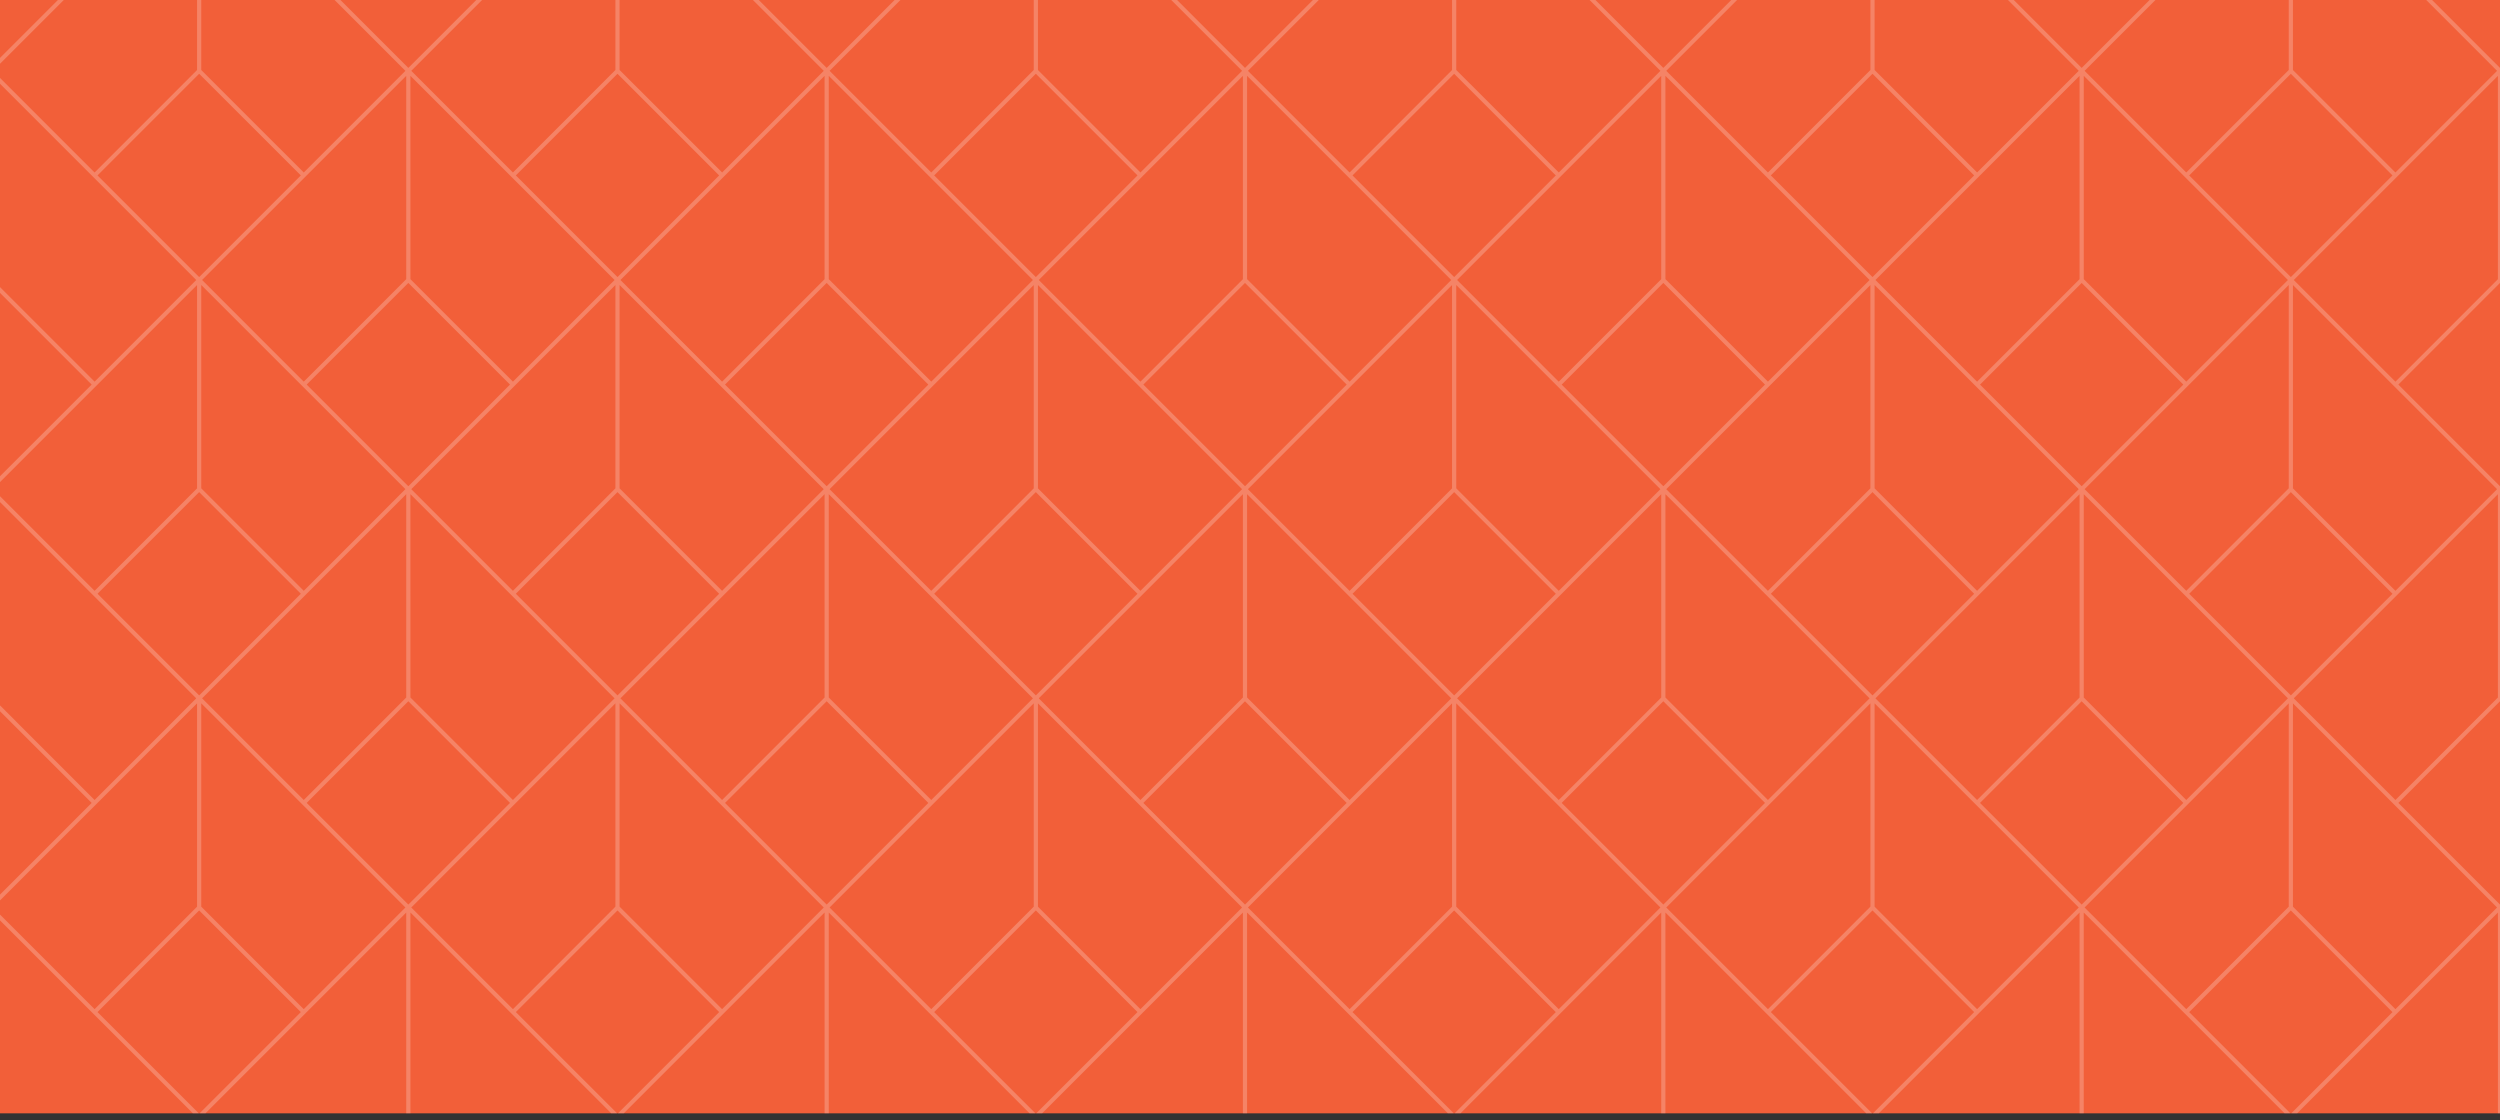 <svg xmlns="http://www.w3.org/2000/svg" xmlns:xlink="http://www.w3.org/1999/xlink" viewBox="0 0 375 168"><rect x="0" y="0" width="375" height="168" fill="#333333" stroke="none"/><defs><style>.a,.b{fill:#fff;}.a{stroke:#707070;}.c{clip-path:url(#a);}.d{fill:#f25f39;}.e{opacity:0.227;clip-path:url(#b);}</style><clipPath id="a"><rect class="a" width="375" height="168"/></clipPath><clipPath id="b"><path class="b" d="M376.5,0h-.439L360.813,15.248,345.564,0h-.879L329.438,15.248,314.189,0h-.878L298.063,15.248,282.814,0h-.879L266.688,15.248,251.439,0h-.878L235.313,15.248,220.064,0h-.879L203.938,15.248,188.689,0h-.878L172.563,15.248,157.314,0h-.878L141.188,15.248,125.939,0h-.878L109.813,15.248,94.564,0h-.879L78.438,15.248,63.189,0h-.879L47.063,15.248,31.814,0h-.879L15.688,15.248.439,0H0V.439L15.248,15.688,0,30.936V63.189L15.248,78.438,0,93.686v32.254l15.248,15.248L0,156.436v32.254l15.248,15.248L0,219.186v32.254l15.248,15.248L0,281.936v32.254l15.248,15.248L0,344.686V376.5H.439l-.125-.126v-30.5l14.934,14.935L30.936,376.5h.879L47.5,360.813l14.935-14.935v30.5l-.125.126h.879l-.125-.126v-30.5L78,360.813,93.686,376.5h.879l15.688-15.687,14.935-14.935v30.5l-.126.126h.878l-.125-.126v-30.5l14.935,14.935L156.436,376.5h.878L173,360.813l14.934-14.935v30.5l-.126.126h.878l-.126-.126v-30.5L203.5,360.813,219.186,376.5h.878l15.688-15.687,14.934-14.935v30.5l-.126.126h.878l-.126-.126v-30.5l14.935,14.935L281.936,376.5h.878L298.5,360.813l14.935-14.935v30.5l-.126.126h.879l-.126-.126v-30.5L329,360.813,344.686,376.5h.879l15.688-15.687,14.935-14.935v30.5l-.126.126h.439V344.686l-15.248-15.248L376.5,314.189V281.936l-15.248-15.248L376.5,251.439V219.186l-15.248-15.248L376.5,188.689V156.436l-15.248-15.248L376.5,125.939V93.686L361.252,78.438,376.5,63.189V30.936L361.252,15.688,376.5.439ZM329.438,266.248l-15.374-15.374v-30.5L329,235.312,344.686,251Zm15.374-14.5v30.5l-15.374,15.374-15.248-15.248,15.688-15.688Zm-313-.753L47.5,235.313l14.935-14.935v30.5L47.063,266.248Zm30.5,31.375L47.063,297.623,31.689,282.25v-30.5l14.935,14.935Zm220.5-94.125L298.5,172.563l14.934-14.935v30.5L298.063,203.5Zm30.5,31.375-15.248,15.248L282.689,219.5V189l14.935,14.934Zm.125-94.25-15.374,15.374L282.814,125.5,298.5,109.813l14.934-14.935Zm.314.565L329,141.188,313.75,156.436,298.5,141.188Zm-16.127,15.248,15.688,15.688-15.248,15.248-15.374-15.374v-30.5Zm0,31.375-15.248,15.248-15.248-15.248,15.248-15.248Zm-30.5,31.375L282.061,189v30.5l-15.374,15.374-15.248-15.248Zm-.439-.439-15.374-15.374v-30.5l14.935,14.934,15.688,15.688Zm15.374-46.749-15.374,15.374-15.248-15.248,15.687-15.687,14.935-14.935Zm-15.374-16-15.374-15.374v-30.5l14.935,14.935L281.936,125.5Zm-.439.439L251,156.436l-15.248-15.248L251,125.939ZM220.064,188.25l15.687-15.687,14.934-14.935v30.5L235.313,203.5Zm30.5,31.375-15.248,15.248L219.939,219.5V189l14.934,14.934Zm.126-94.25-15.374,15.374L220.064,125.5l15.687-15.688,14.934-14.935Zm-15.813,15.813,15.688,15.688-15.248,15.248-15.374-15.374v-30.5Zm0,31.375-15.248,15.248-15.248-15.248,15.248-15.248Zm-30.5,31.375L219.311,189v30.5l-15.374,15.374-15.248-15.248Zm-.439-.439-15.374-15.374v-30.5L203.5,172.562l15.688,15.688Zm15.374-46.749-15.374,15.374-15.248-15.248,15.688-15.687,14.934-14.935Zm-15.374-16-15.374-15.374v-30.5L203.5,109.813,219.186,125.5Zm-.439.439L188.25,156.436,173,141.188l15.248-15.248ZM157.314,188.25,173,172.563l14.934-14.935v30.5L172.563,203.5Zm30.5,31.375-15.248,15.248L157.189,219.5V189l14.934,14.934Zm.126-94.25-15.374,15.374L157.314,125.5,173,109.813l14.934-14.935Zm-15.813,15.813,15.688,15.688-15.248,15.248-15.374-15.374v-30.5Zm0,31.375-15.248,15.248-15.248-15.248,15.248-15.248Zm-30.5,31.375L156.561,189v30.5l-15.374,15.374-15.248-15.248Zm-.439-.439-15.374-15.374v-30.5l14.935,14.934,15.688,15.688Zm15.374-46.749-15.374,15.374-15.248-15.248,15.688-15.687,14.934-14.935Zm-15.374-16-15.374-15.374v-30.5l14.935,14.935L156.436,125.5Zm-.439.439L125.5,156.436l-15.248-15.248L125.5,125.939ZM94.564,188.25l15.688-15.687,14.935-14.935v30.5L109.813,203.5Zm30.5,31.375-15.248,15.248L94.439,219.5V189l14.935,14.934Zm.126-94.25-15.374,15.374L94.564,125.5l15.688-15.688,14.935-14.935Zm-15.813,15.813,15.688,15.688-15.248,15.248L94.439,156.749v-30.5Zm0,31.375L94.125,187.811,78.877,172.563l15.248-15.248Zm-30.5,31.375L93.811,189v30.5L78.438,234.873,63.189,219.625Zm-.439-.439L63.064,188.124v-30.5L78,172.562,93.686,188.25Zm15.374-46.749L78.438,172.123,63.189,156.875l15.687-15.687,14.935-14.935Zm-15.374-16L63.064,125.375v-30.5L78,109.813,93.686,125.5Zm-.439.439L62.75,156.436,47.5,141.188,62.75,125.939ZM62.436,125.375,47.063,140.748,31.814,125.5,47.5,109.813,62.436,94.878ZM46.623,141.188l15.687,15.688L47.063,172.123,31.689,156.749v-30.5Zm.878,31.375,14.935-14.935v30.5L47.063,203.5,31.814,188.25Zm-.878,31.375,15.687,15.688L47.063,234.873,31.689,219.5V189Zm.878,0L62.75,188.689,78,203.938,62.75,219.186Zm15.562,16.441L78,235.313,93.686,251,78.438,266.248,63.064,250.875Zm15.813,46.309,14.935-14.934v30.5L78.438,297.623,63.189,282.375Zm0-31.375,15.248-15.248,15.248,15.248L94.125,250.561Zm15.562,16.441,14.935,14.934,15.688,15.688-15.248,15.248L94.439,282.25Zm.126-.753,15.688-15.687,14.935-14.935v30.5l-15.374,15.374Zm15.688-47.063L125.5,188.689l15.248,15.248L125.5,219.186Zm15.562,16.441,14.935,14.935L156.436,251l-15.248,15.248-15.374-15.374Zm15.813,46.309,14.934-14.934v30.5l-15.374,15.374-15.248-15.248Zm0-31.375,15.248-15.248,15.248,15.248-15.248,15.248Zm15.562,16.441,14.934,14.934,15.688,15.688-15.248,15.248L157.189,282.25Zm.126-.753L173,235.313l14.934-14.935v30.5l-15.374,15.374ZM173,203.938l15.248-15.248L203.5,203.938,188.25,219.186Zm15.562,16.441L203.5,235.313,219.186,251l-15.248,15.248-15.374-15.374Zm15.813,46.309,14.934-14.934v30.5l-15.374,15.374-15.248-15.248Zm0-31.375,15.248-15.248,15.248,15.248-15.248,15.248Zm15.562,16.441,14.934,14.934,15.688,15.688-15.248,15.248L219.939,282.25Zm.126-.753,15.687-15.687,14.934-14.935v30.5l-15.374,15.374Zm15.687-47.063L251,188.689l15.248,15.248L251,219.186Zm15.562,16.441,14.935,14.935L281.936,251l-15.248,15.248-15.374-15.374Zm15.813,46.309,14.935-14.934v30.5l-15.374,15.374-15.248-15.248Zm0-31.375,15.248-15.248,15.248,15.248-15.248,15.248Zm15.562,16.441,14.935,14.934,15.688,15.688-15.248,15.248L282.689,282.25Zm.126-.753L298.5,235.313l14.934-14.935v30.5l-15.374,15.374ZM298.5,203.938l15.248-15.248L329,203.938,313.75,219.186Zm15.688,15.688,15.688-15.687L344.811,189v30.5l-15.374,15.374ZM329.438,203.5l-15.374-15.374v-30.5L329,172.562l15.688,15.688Zm-15.248-46.623,15.688-15.687,14.934-14.935v30.5l-15.374,15.374Zm15.248-16.127-15.374-15.374v-30.5L329,109.813,344.686,125.5ZM314.189,94.125l15.688-15.687L344.811,63.5V94l-15.374,15.374ZM329.438,78,314.064,62.625v-30.5L329,47.063,344.686,62.75Zm-.439.439L313.75,93.686,298.5,78.438,313.75,63.189ZM313.436,62.625,298.063,78,282.814,62.75,298.5,47.063l14.934-14.935ZM297.623,78.438l15.688,15.687-15.248,15.248L282.689,94V63.5Zm0,31.375-15.248,15.248-15.248-15.248,15.248-15.248ZM282.061,94l-15.374,15.374L251.439,94.125l15.687-15.687L282.061,63.5ZM266.688,78,251.314,62.625v-30.5l14.935,14.934L281.936,62.75Zm-.439.439L251,93.686,235.752,78.438,251,63.189ZM250.686,62.625,235.313,78,220.064,62.75l15.687-15.688,14.934-14.935ZM234.873,78.438l15.688,15.687-15.248,15.248L219.939,94V63.5Zm0,31.375-15.248,15.248-15.248-15.248,15.248-15.248ZM219.311,94l-15.374,15.374L188.689,94.125l15.688-15.687L219.311,63.5ZM203.938,78,188.564,62.625v-30.5L203.5,47.063,219.186,62.75Zm-.439.439L188.25,93.686,173,78.438,188.25,63.189ZM187.936,62.625,172.563,78,157.314,62.75,173,47.063l14.934-14.935ZM172.123,78.438l15.688,15.687-15.248,15.248L157.189,94V63.5Zm0,31.375-15.248,15.248-15.248-15.248,15.248-15.248ZM156.561,94l-15.374,15.374L125.939,94.125l15.688-15.687L156.561,63.5ZM141.188,78,125.814,62.625v-30.5l14.935,14.934L156.436,62.75Zm-.439.439L125.5,93.686,110.252,78.438,125.5,63.189ZM125.186,62.625,109.813,78,94.564,62.75l15.688-15.688,14.935-14.935ZM109.373,78.438l15.688,15.687-15.248,15.248L94.439,94V63.5Zm0,31.375L94.125,125.061,78.877,109.813,94.125,94.564ZM93.811,94,78.438,109.373,63.189,94.125,78.877,78.438,93.811,63.5ZM78.438,78,63.064,62.625v-30.5L78,47.063,93.686,62.75ZM78,78.438,62.75,93.686,47.5,78.438,62.75,63.189ZM62.436,62.625,47.063,78,31.814,62.75,47.5,47.063,62.436,32.128ZM46.623,78.438,62.311,94.125,47.063,109.373,31.689,94V63.5Zm0,31.375L31.375,125.061,16.127,109.813,31.375,94.564Zm0,62.75L31.375,187.811,16.127,172.563l15.248-15.248Zm0,62.75L31.375,250.561,16.127,235.313l15.248-15.248Zm0,62.75L31.375,313.311,16.127,298.063l15.248-15.248Zm.878,0,14.935-14.935v30.5L47.063,329,31.814,313.75Zm0-31.375L62.75,251.439,78,266.688,62.75,281.936Zm15.562,16.441L78,298.063,93.686,313.75,78.438,329,63.064,313.624Zm15.813,14.935,15.248-15.248,15.248,15.248L94.125,313.311Zm31.375,0,14.935-14.935v30.5L109.813,329,94.564,313.75Zm0-31.375L125.5,251.439l15.248,15.248L125.5,281.936Zm15.562,16.441,14.935,14.935,15.688,15.688L141.188,329l-15.374-15.374Zm15.813,14.935,15.248-15.248,15.248,15.248-15.248,15.248Zm31.375,0,14.934-14.935v30.5L172.563,329,157.314,313.75Zm0-31.375,15.248-15.248L203.5,266.688,188.25,281.936Zm15.562,16.441L203.5,298.063l15.688,15.688L203.938,329l-15.374-15.374Zm15.813,14.935,15.248-15.248,15.248,15.248-15.248,15.248Zm31.375,0,14.934-14.935v30.5L235.313,329,220.064,313.75Zm0-31.375L251,251.439l15.248,15.248L251,281.936Zm15.562,16.441,14.935,14.935,15.688,15.688L266.688,329l-15.374-15.374Zm15.813,14.935,15.248-15.248,15.248,15.248-15.248,15.248Zm31.375,0,14.934-14.935v30.5L298.063,329,282.814,313.75Zm0-31.375,15.248-15.248L329,266.688,313.75,281.936Zm15.562,16.441L329,298.063l15.688,15.688L329.438,329l-15.374-15.374Zm15.813,14.935,15.248-15.248,15.248,15.248-15.248,15.248Zm0-62.75,15.248-15.248,15.248,15.248-15.248,15.248Zm0-62.75,15.248-15.248,15.248,15.248-15.248,15.248Zm0-62.75,15.248-15.248,15.248,15.248-15.248,15.248Zm0-62.75,15.248-15.248,15.248,15.248L345.125,62.311Zm0-31.375L344.811.753v30.5L329.438,46.623,314.189,31.375ZM313.75.439,329,15.688,313.75,30.936,298.5,15.688ZM282.689.753l14.935,14.935,15.688,15.688L298.063,46.623,282.689,31.25Zm14.935,46.309L282.375,62.311,267.127,47.063l15.248-15.248Zm-30.5-31.375L282.061.753v30.5L266.688,46.623,251.439,31.375ZM251,.439l15.248,15.248L251,30.936,235.752,15.688ZM219.939.753l14.934,14.935,15.688,15.688L235.313,46.623,219.939,31.25Zm14.934,46.309L219.625,62.311,204.377,47.063l15.248-15.248Zm-30.5-31.375L219.311.753v30.5L203.938,46.623,188.689,31.375ZM188.25.439,203.5,15.688,188.25,30.936,173,15.688ZM157.189.753l14.934,14.935,15.688,15.688L172.563,46.623,157.189,31.25Zm14.934,46.309L156.875,62.311,141.627,47.063l15.248-15.248Zm-30.5-31.375L156.561.753v30.5L141.188,46.623,125.939,31.375ZM125.5.439l15.248,15.248L125.5,30.936,110.252,15.688ZM94.439.753l14.935,14.935,15.688,15.688L109.813,46.623,94.439,31.25Zm14.935,46.309L94.125,62.311,78.877,47.063,94.125,31.814Zm-30.5-31.375L93.811.753v30.5L78.438,46.623,63.189,31.375ZM62.75.439,78,15.688,62.75,30.936,47.5,15.688ZM31.689.753,46.623,15.688,62.311,31.375,47.063,46.623,31.689,31.25ZM46.623,47.063,31.375,62.311,16.127,47.063,31.375,31.814Zm-30.5-31.375L31.061.753v30.5L15.688,46.623.439,31.375ZM.314,62.625v-30.5L15.248,47.063,30.936,62.75,15.688,78ZM16.127,78.438,31.061,63.5V94L15.688,109.373.439,94.125ZM.314,125.375v-30.5l14.934,14.934L30.936,125.5,15.688,140.748Zm15.813,15.813,14.934-14.935v30.5L15.688,172.123.439,156.875ZM.314,188.124v-30.5l14.934,14.935L30.936,188.25,15.688,203.5Zm15.813,15.813L31.061,189v30.5L15.688,234.873.439,219.625ZM.314,250.875v-30.5l14.934,14.935L30.936,251,15.688,266.248Zm15.813,15.813,14.934-14.934v30.5L15.688,297.623.439,282.375ZM.314,313.624v-30.5l14.934,14.935L30.936,313.75,15.688,329Zm.125,31.5,15.688-15.687L31.061,314.5V345L15.688,360.373Zm30.936,30.936L16.127,360.813l15.248-15.248,15.248,15.248Zm15.687-15.687L31.689,345V314.5l14.935,14.935,15.687,15.688ZM62.75,344.686,47.5,329.438,62.75,314.189,78,329.438Zm.439.439,15.687-15.687L93.811,314.5V345L78.438,360.373Zm30.936,30.936L78.877,360.813l15.248-15.248,15.248,15.248Zm15.688-15.687L94.439,345V314.5l14.935,14.935,15.688,15.688ZM125.5,344.686l-15.248-15.248L125.5,314.189l15.248,15.248Zm.439.439,15.688-15.687L156.561,314.5V345l-15.374,15.374Zm30.936,30.936-15.248-15.248,15.248-15.248,15.248,15.248Zm15.688-15.687L157.189,345V314.5l14.934,14.935,15.688,15.688Zm15.687-15.687L173,329.438l15.248-15.248L203.5,329.438Zm.439.439,15.688-15.687L219.311,314.5V345l-15.374,15.374Zm30.936,30.936-15.248-15.248,15.248-15.248,15.248,15.248Zm15.688-15.687L219.939,345V314.5l14.934,14.935,15.688,15.688ZM251,344.686l-15.248-15.248L251,314.189l15.248,15.248Zm.439.439,15.687-15.687L282.061,314.5V345l-15.374,15.374Zm30.936,30.936-15.248-15.248,15.248-15.248,15.248,15.248Zm15.688-15.687L282.689,345V314.5l14.935,14.935,15.688,15.688Zm15.688-15.687L298.5,329.438l15.248-15.248L329,329.438Zm.439.439,15.688-15.687L344.811,314.5V345l-15.374,15.374Zm30.936,30.936-15.248-15.248,15.248-15.248,15.248,15.248Zm30.936-30.936-15.248,15.248L345.439,345V314.5l14.935,14.935Zm.125-31.5L360.813,329,345.564,313.75l15.688-15.687,14.934-14.935Zm-.125-31.249-15.248,15.248L345.439,282.25v-30.5l14.935,14.935Zm.125-31.5-15.374,15.374L345.564,251l15.688-15.687,14.934-14.935Zm-.125-31.25-15.248,15.248L345.439,219.5V189l14.935,14.934Zm.125-31.5L360.813,203.5,345.564,188.25l15.688-15.687,14.934-14.935Zm-.125-31.249-15.248,15.248-15.374-15.374v-30.5l14.935,14.935Zm.125-31.5-15.374,15.374L345.564,125.5l15.688-15.688,14.934-14.935Zm-.125-31.25-15.248,15.248L345.439,94V63.5l14.935,14.935Zm.125-31.5L360.813,78,345.564,62.75l15.688-15.688,14.934-14.935Zm-.125-31.25L360.813,46.623,345.439,31.25V.753l14.935,14.935Z" transform="translate(-1256.5 -1278)"/></clipPath></defs><g class="c"><rect class="d" width="375" height="167"/><g class="e" transform="translate(1255 1069)"><rect class="b" width="375" height="167" transform="translate(-1255 -1069)"/></g></g></svg>